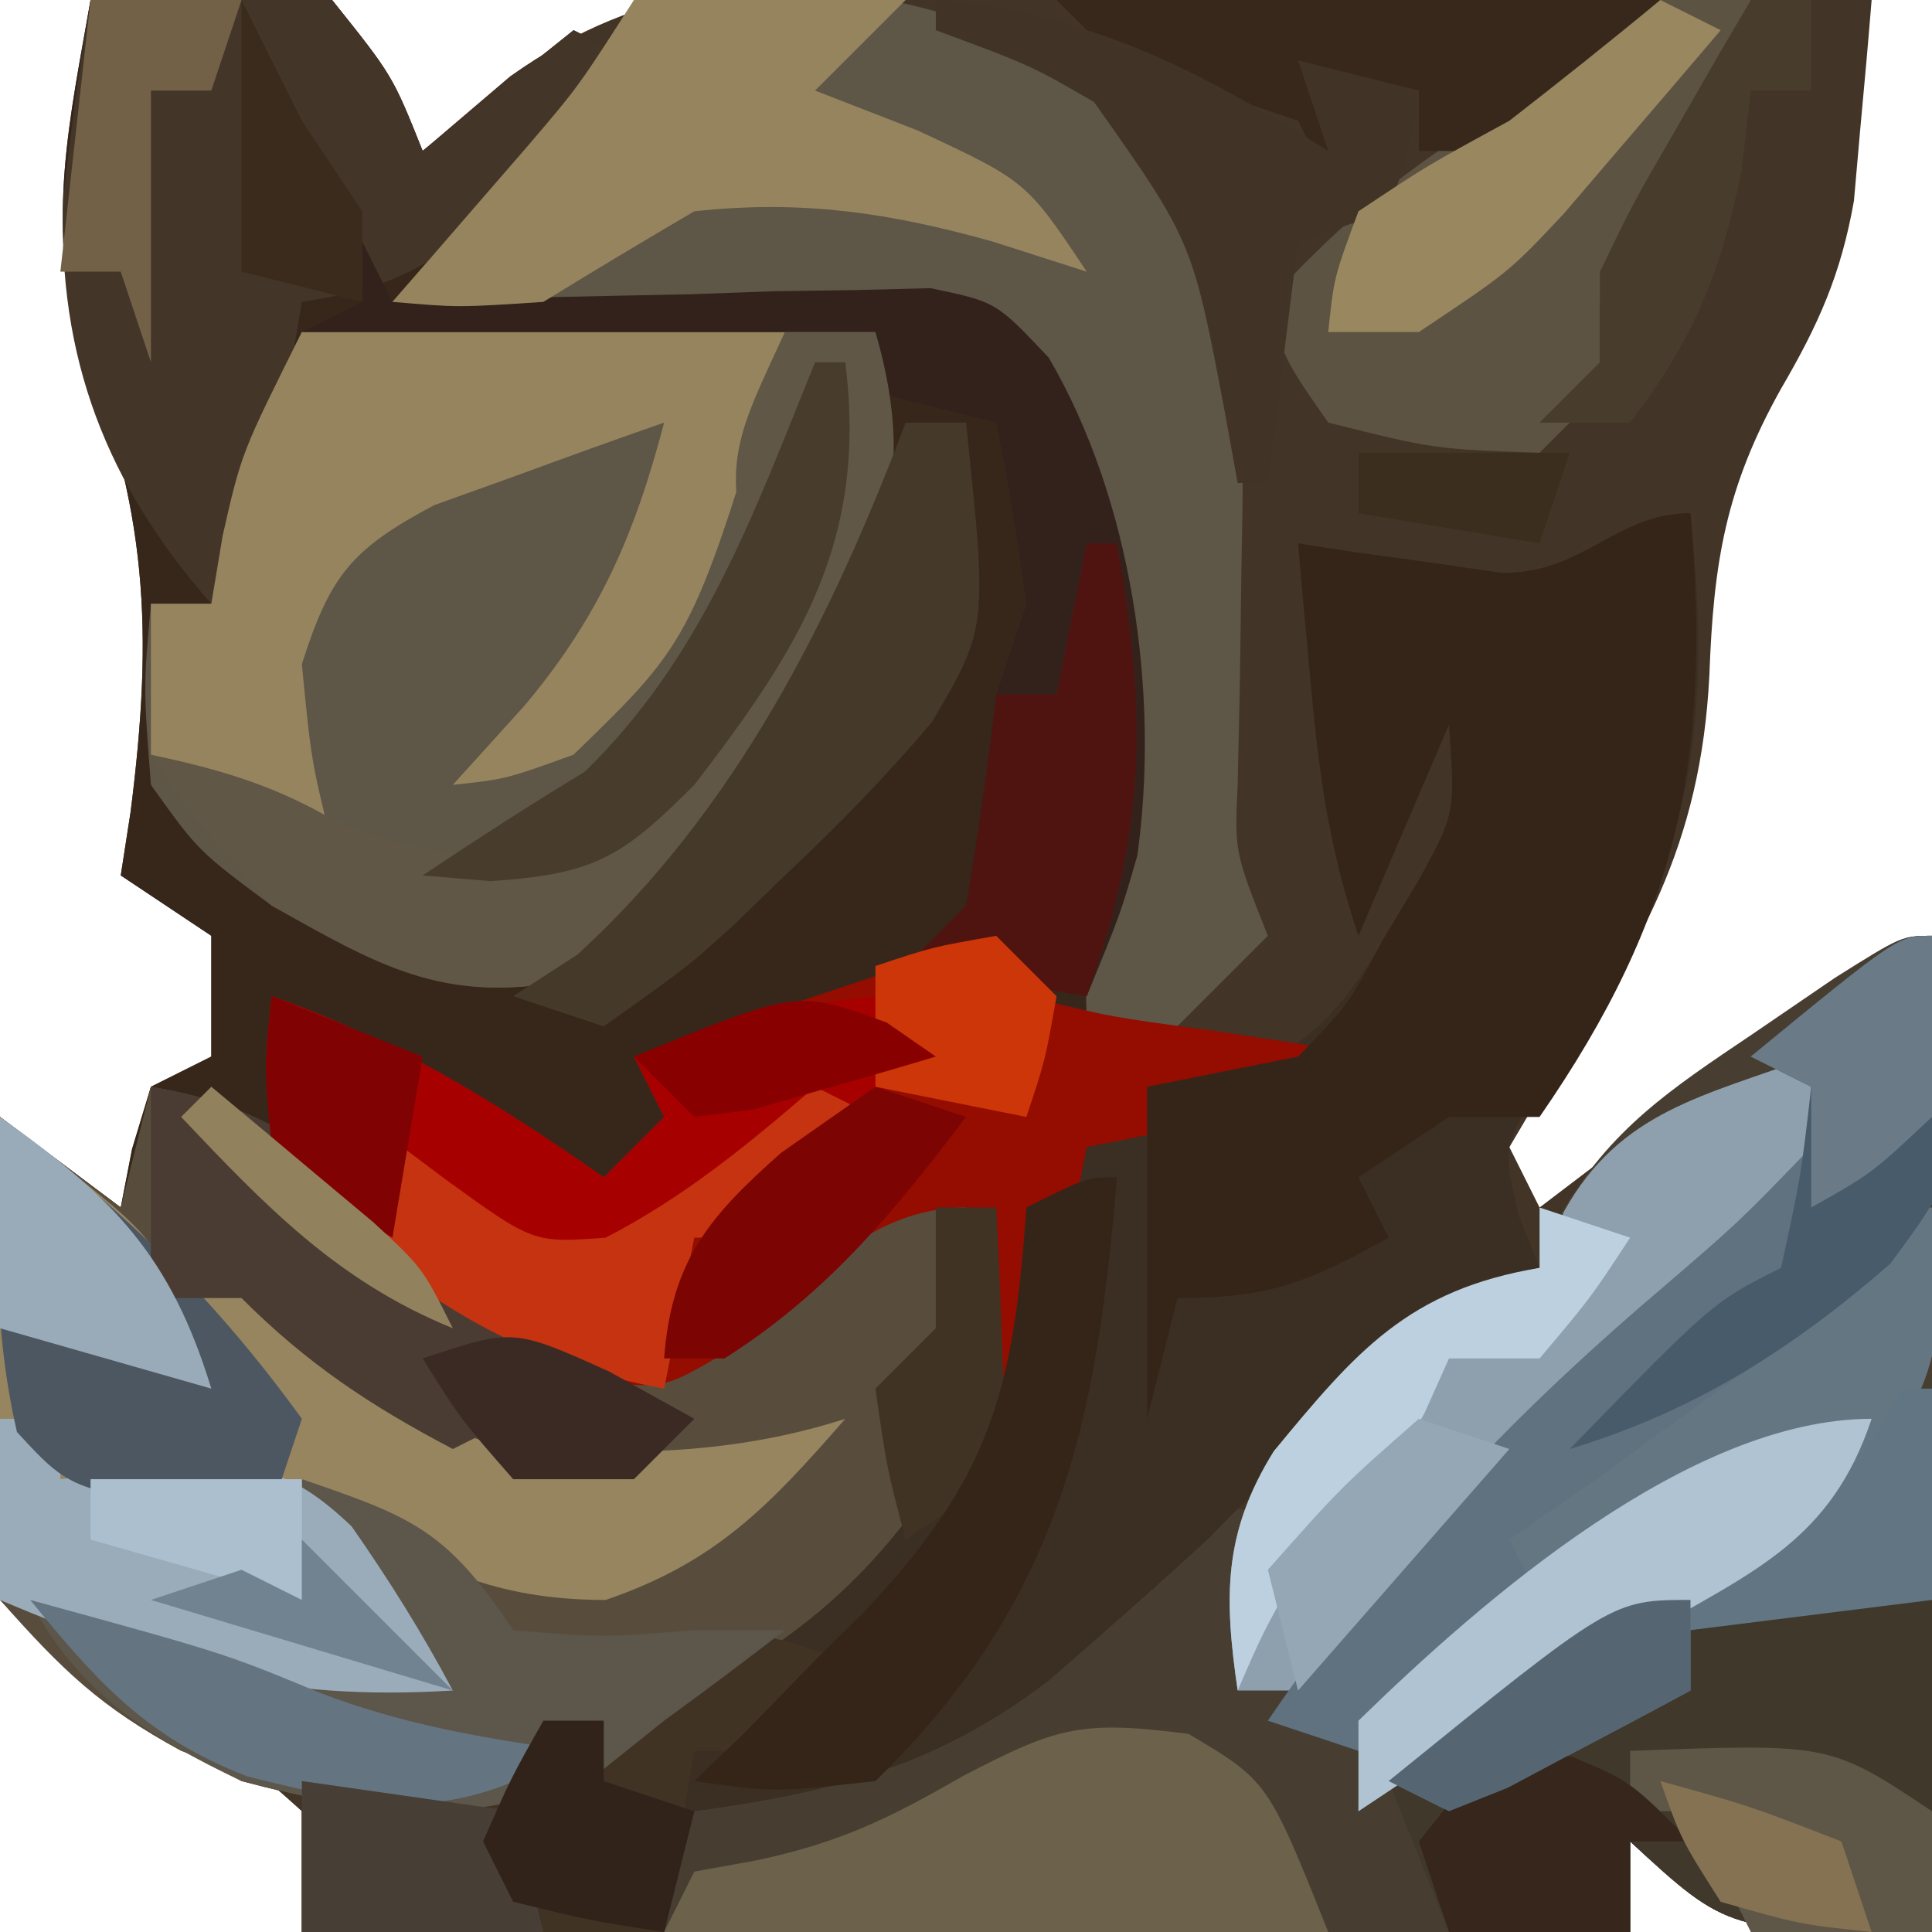 <?xml version="1.0" encoding="UTF-8"?>
<svg version="1.1" xmlns="http://www.w3.org/2000/svg" width="64" height="64">
<path d="M0 0 C5.373 -0.44 5.373 -0.44 8 0 C10 2.5 10 2.5 11 5 C11.956 4.185 12.912 3.37 13.897 2.531 C18.41 -0.676 22.259 -0.65 27.652 -0.488 C28.552 -0.481 29.453 -0.474 30.38 -0.467 C33.233 -0.439 36.085 -0.376 38.938 -0.312 C40.881 -0.287 42.824 -0.265 44.768 -0.244 C49.512 -0.189 54.256 -0.103 59 0 C58.885 1.42 58.758 2.839 58.625 4.258 C58.555 5.048 58.486 5.839 58.414 6.653 C57.983 9.094 57.243 10.746 56 12.875 C54.163 16.158 53.762 18.623 53.625 22.375 C53.343 27.982 51.343 31.448 48.18 36.004 C47.79 36.663 47.401 37.321 47 38 C47.33 38.66 47.66 39.32 48 40 C48.855 39.35 49.709 38.701 50.59 38.031 C51.706 37.187 52.822 36.344 53.938 35.5 C54.501 35.071 55.065 34.641 55.646 34.199 C59.887 31 59.887 31 61 31 C61 41.89 61 52.78 61 64 C54.25 64 54.25 64 51 61 C51 61.99 51 62.98 51 64 C36.48 64 21.96 64 7 64 C7 62.68 7 61.36 7 60 C5.321 58.494 5.321 58.494 3.125 57.375 C0.71 56.016 -1.026 54.974 -3 53 C-3.125 50 -3.125 50 -3 47 C-3 46.34 -3 45.68 -3 45 C-3 42.333 -3 39.667 -3 37 C-1.68 37.99 -0.36 38.98 1 40 C1.186 39.041 1.186 39.041 1.375 38.062 C1.581 37.382 1.788 36.701 2 36 C2.99 35.505 2.99 35.505 4 35 C4 33.68 4 32.36 4 31 C3.01 30.34 2.02 29.68 1 29 C1.16 27.966 1.16 27.966 1.324 26.91 C2.094 20.873 1.885 16.841 -0.363 11.215 C-1.477 7.341 -0.685 3.924 0 0 Z " fill="#423426" transform="translate(3,0)"/>
<path d="M0 0 C5.373 -0.44 5.373 -0.44 8 0 C10 2.5 10 2.5 11 5 C12.65 3.68 14.3 2.36 16 1 C16.66 1.33 17.32 1.66 18 2 C15.69 4.31 13.38 6.62 11 9 C12.337 9.026 13.674 9.052 15.051 9.078 C16.805 9.134 18.559 9.192 20.312 9.25 C21.634 9.271 21.634 9.271 22.982 9.293 C29.447 9.539 29.447 9.539 32.023 11.688 C35.174 19.149 35.633 26.394 33 34 C36.3 34.33 39.6 34.66 43 35 C43 35.33 43 35.66 43 36 C39.7 36.66 36.4 37.32 33 38 C32.34 41.3 31.68 44.6 31 48 C30.67 48 30.34 48 30 48 C30 45.36 30 42.72 30 40 C28.491 43.386 28.491 43.386 28 47 C26.697 52.358 23.386 54.198 19 57 C18.216 57.619 17.433 58.237 16.625 58.875 C12.623 60.59 9.156 60.097 5 59 C1.864 57.232 -0.467 55.533 -3 53 C-3.125 50 -3.125 50 -3 47 C-3 46.34 -3 45.68 -3 45 C-3 42.333 -3 39.667 -3 37 C-1.68 37.99 -0.36 38.98 1 40 C1.186 39.041 1.186 39.041 1.375 38.062 C1.581 37.382 1.788 36.701 2 36 C2.99 35.505 2.99 35.505 4 35 C4 33.68 4 32.36 4 31 C3.01 30.34 2.02 29.68 1 29 C1.16 27.966 1.16 27.966 1.324 26.91 C2.094 20.873 1.885 16.841 -0.363 11.215 C-1.477 7.341 -0.685 3.924 0 0 Z " fill="#37271B" transform="translate(3,0)"/>
<path d="M0 0 C0 10.89 0 21.78 0 33 C-6.75 33 -6.75 33 -10 30 C-10 30.99 -10 31.98 -10 33 C-20.56 33 -31.12 33 -42 33 C-41.67 31.35 -41.34 29.7 -41 28 C-39.989 27.753 -38.979 27.505 -37.938 27.25 C-32.497 25.694 -27.924 23.13 -24 19 C-23.34 19 -22.68 19 -22 19 C-21.773 18.422 -21.546 17.845 -21.312 17.25 C-19.652 14.403 -17.685 12.879 -15 11 C-14.34 11 -13.68 11 -13 11 C-12.662 10.126 -12.662 10.126 -12.316 9.234 C-10.631 6.374 -8.681 5.097 -5.938 3.25 C-5.039 2.636 -4.141 2.023 -3.215 1.391 C-1 0 -1 0 0 0 Z " fill="#473E31" transform="translate(64,31)"/>
<path d="M0 0 C0.801 7.8 -0.149 12.428 -4.785 18.809 C-6.244 20.923 -6.244 20.923 -5.684 23.285 C-5.458 23.851 -5.232 24.417 -5 25 C-5.887 25.557 -6.774 26.114 -7.688 26.688 C-10.851 28.794 -13.342 31.277 -16 34 C-17.175 35.076 -18.363 36.139 -19.562 37.188 C-20.121 37.676 -20.679 38.165 -21.254 38.668 C-24.984 41.513 -28.374 42.369 -33 43 C-33.33 44.32 -33.66 45.64 -34 47 C-37.96 47 -41.92 47 -46 47 C-46 45.35 -46 43.7 -46 42 C-43.69 42 -41.38 42 -39 42 C-38.67 41.34 -38.34 40.68 -38 40 C-36.928 39.567 -35.855 39.134 -34.75 38.688 C-30.989 37.152 -28.576 35.2 -26 32 C-26 30.68 -26 29.36 -26 28 C-25.696 26.328 -25.369 24.659 -25 23 C-24.01 23 -23.02 23 -22 23 C-21.381 22.361 -20.762 21.721 -20.125 21.062 C-18 19 -18 19 -15.562 18.75 C-11.826 17.656 -10.858 15.244 -8.918 12.008 C-7.792 9.913 -7.792 9.913 -8 7 C-8.99 9.31 -9.98 11.62 -11 14 C-11.95 11.149 -12.292 8.789 -12.562 5.812 C-12.646 4.911 -12.73 4.01 -12.816 3.082 C-12.877 2.395 -12.938 1.708 -13 1 C-12.078 1.143 -12.078 1.143 -11.137 1.289 C-10.328 1.4 -9.52 1.511 -8.688 1.625 C-7.887 1.741 -7.086 1.857 -6.262 1.977 C-3.516 2.005 -2.488 0 0 0 Z " fill="#3B2E22" transform="translate(56,17)"/>
<path d="M0 0 C3.28 0.573 4.785 1.476 7 3.938 C10.039 7.156 10.039 7.156 14 9 C19.321 9 23.066 5.192 27 2 C27.25 7.625 27.25 7.625 25 11 C25.33 11.66 25.66 12.32 26 13 C22.747 17.88 19.172 19.687 14 22 C13.348 22.379 12.695 22.758 12.023 23.148 C8.258 24.733 4.701 23.349 1 22 C-1.675 20.546 -2.912 19.355 -5 17 C-5.375 13.812 -5.375 13.812 -5 11 C-5 10.34 -5 9.68 -5 9 C-5 6.333 -5 3.667 -5 1 C-3.68 1.99 -2.36 2.98 -1 4 C-0.67 2.68 -0.34 1.36 0 0 Z " fill="#584D3D" transform="translate(5,36)"/>
<path d="M0 0 C6.27 0 12.54 0 19 0 C20.316 6.582 18.28 9.414 15 15 C13.05 17.925 11.615 19.601 8.688 21.5 C4.697 22.242 2.504 20.911 -1 19 C-3.438 17.188 -3.438 17.188 -5 15 C-5.25 11.75 -5.25 11.75 -5 9 C-4.34 9 -3.68 9 -3 9 C-2.876 8.258 -2.752 7.515 -2.625 6.75 C-2 4 -2 4 0 0 Z " fill="#5E5646" transform="translate(10,11)"/>
<path d="M0 0 C5.684 -0.07 9.481 0.764 14.305 3.789 C18.39 8.095 18.123 13.607 18.023 19.219 C18.005 20.534 17.987 21.848 17.969 23.203 C17.946 24.281 17.922 25.358 17.898 26.469 C17.793 28.68 17.793 28.68 18.898 31.469 C17.578 32.789 16.258 34.109 14.898 35.469 C14.238 35.139 13.578 34.809 12.898 34.469 C12.831 31.561 12.777 28.953 13.488 26.121 C13.984 22.919 13.435 20.814 12.523 17.719 C12.11 16.272 12.11 16.272 11.688 14.797 C11.112 12.535 11.112 12.535 9.898 11.469 C8.412 11.312 6.919 11.218 5.426 11.152 C4.077 11.09 4.077 11.09 2.701 11.025 C1.756 10.986 0.81 10.947 -0.164 10.906 C-1.113 10.863 -2.063 10.82 -3.041 10.775 C-5.394 10.669 -7.748 10.567 -10.102 10.469 C-9.692 9.998 -9.282 9.528 -8.859 9.043 C-8.321 8.42 -7.782 7.798 -7.227 7.156 C-6.693 6.541 -6.159 5.926 -5.609 5.293 C-1.513 0.338 -1.513 0.338 0 0 Z " fill="#5E5646" transform="translate(23.102,-0.469)"/>
<path d="M0 0 C0.33 0.66 0.66 1.32 1 2 C3.81 2.692 3.81 2.692 7.062 3.125 C8.167 3.293 9.272 3.46 10.41 3.633 C11.265 3.754 12.119 3.875 13 4 C13 4.33 13 4.66 13 5 C9.7 5.66 6.4 6.32 3 7 C2.34 10.3 1.68 13.6 1 17 C0.67 17 0.34 17 0 17 C-0.33 14.36 -0.66 11.72 -1 9 C-4.354 9 -6.438 11.696 -8.93 13.785 C-11 15 -11 15 -13.102 14.766 C-17.428 13.021 -21.087 10.669 -24 7 C-24.25 4.25 -24.25 4.25 -24 2 C-19.89 3.45 -16.567 5.511 -13 8 C-12.34 7.34 -11.68 6.68 -11 6 C-11.33 5.34 -11.66 4.68 -12 4 C-8 2.667 -4 1.333 0 0 Z " fill="#950C01" transform="translate(33,31)"/>
<path d="M0 0 C0.682 8.106 -0.354 13.28 -5 20 C-5.99 20 -6.98 20 -8 20 C-8.99 20.66 -9.98 21.32 -11 22 C-10.67 22.66 -10.34 23.32 -10 24 C-12.647 25.461 -13.894 26 -17 26 C-17.33 27.32 -17.66 28.64 -18 30 C-18 26.37 -18 22.74 -18 19 C-16.35 18.67 -14.7 18.34 -13 18 C-11.338 16.294 -11.338 16.294 -10.188 14.125 C-9.769 13.426 -9.35 12.728 -8.918 12.008 C-7.792 9.913 -7.792 9.913 -8 7 C-8.99 9.31 -9.98 11.62 -11 14 C-11.95 11.149 -12.292 8.789 -12.562 5.812 C-12.646 4.911 -12.73 4.01 -12.816 3.082 C-12.877 2.395 -12.938 1.708 -13 1 C-12.078 1.143 -12.078 1.143 -11.137 1.289 C-10.328 1.4 -9.52 1.511 -8.688 1.625 C-7.887 1.741 -7.086 1.857 -6.262 1.977 C-3.516 2.005 -2.488 0 0 0 Z " fill="#352519" transform="translate(56,17)"/>
<path d="M0 0 C4.875 3.75 4.875 3.75 6 6 C6.66 5.34 7.32 4.68 8 4 C8.557 4.784 9.114 5.567 9.688 6.375 C12.173 9.196 13.403 10.08 17 11 C20.858 11.203 24.304 11.183 28 10 C25.492 12.877 23.713 14.757 20.062 16 C16.326 16 14.179 14.892 11 13 C12.98 15.97 12.98 15.97 15 19 C9.198 19.363 5.36 18.257 0 16 C0 10.667 0 5.333 0 0 Z " fill="#97855F" transform="translate(0,37)"/>
<path d="M0 0 C0.33 0 0.66 0 1 0 C1 5.94 1 11.88 1 18 C-5.75 18 -5.75 18 -9 15 C-9 15.99 -9 16.98 -9 18 C-10.98 18 -12.96 18 -15 18 C-15.66 16.35 -16.32 14.7 -17 13 C-13.036 9.564 -8.754 7.035 -4.207 4.465 C-1.744 3.035 -1.744 3.035 0 0 Z " fill="#41382C" transform="translate(63,46)"/>
<path d="M0 0 C5.373 -0.44 5.373 -0.44 8 0 C10 2.5 10 2.5 11 5 C12.65 3.68 14.3 2.36 16 1 C16.66 1.33 17.32 1.66 18 2 C16.926 3.155 15.841 4.299 14.75 5.438 C14.147 6.076 13.543 6.714 12.922 7.371 C10.9 9.085 9.587 9.594 7 10 C6.876 10.722 6.753 11.444 6.625 12.188 C6.01 14.957 5.116 17.397 4 20 C0.542 16.07 -1.117 11.831 -0.898 6.547 C-0.657 4.351 -0.366 2.179 0 0 Z " fill="#443529" transform="translate(3,0)"/>
<path d="M0 0 C5.28 0 10.56 0 16 0 C12.97 10.15 12.97 10.15 9 14 C6.75 14.812 6.75 14.812 5 15 C5.784 14.134 6.567 13.268 7.375 12.375 C9.834 9.449 11.025 6.725 12 3 C10.369 3.566 8.745 4.153 7.125 4.75 C6.22 5.075 5.315 5.4 4.383 5.734 C1.636 7.194 0.933 8.068 0 11 C0.308 14.185 0.308 14.185 1 17 C-0.98 16.01 -2.96 15.02 -5 14 C-5 12.35 -5 10.7 -5 9 C-4.34 9 -3.68 9 -3 9 C-2.876 8.258 -2.752 7.515 -2.625 6.75 C-2 4 -2 4 0 0 Z " fill="#96845E" transform="translate(10,11)"/>
<path d="M0 0 C0.33 0.99 0.66 1.98 1 3 C-1.886 5.976 -4.844 8.748 -8 11.438 C-10.546 13.628 -12.781 15.811 -14.875 18.438 C-15.576 19.283 -16.277 20.129 -17 21 C-17.66 21 -18.32 21 -19 21 C-19.453 17.907 -19.483 15.777 -17.805 13.078 C-14.998 9.665 -13.349 7.984 -9 7 C-8.732 6.381 -8.464 5.763 -8.188 5.125 C-6.319 1.781 -3.528 1.307 0 0 Z " fill="#8EA0AE" transform="translate(60,35)"/>
<path d="M0 0 C0.99 0 1.98 0 3 0 C1.827 3.969 0.482 6.728 -2 10 C-2 10.99 -2 11.98 -2 13 C-2.66 13.66 -3.32 14.32 -4 15 C-7.5 14.875 -7.5 14.875 -11 14 C-12.438 11.938 -12.438 11.938 -13 10 C-9.597 6.297 -6.541 4.119 -2 2 C-1.34 1.34 -0.68 0.68 0 0 Z " fill="#5C5343" transform="translate(55,0)"/>
<path d="M0 0 C0.66 0 1.32 0 2 0 C2.081 1.457 2.139 2.916 2.188 4.375 C2.222 5.187 2.257 5.999 2.293 6.836 C2.196 7.55 2.1 8.264 2 9 C1.01 9.66 0.02 10.32 -1 11 C-1.625 8.625 -1.625 8.625 -2 6 C-1.34 5.34 -0.68 4.68 0 4 C0 2.68 0 1.36 0 0 Z M-3.562 14.812 C-3.047 15.204 -2.531 15.596 -2 16 C-5 18 -5 18 -8 18 C-8.33 19.98 -8.66 21.96 -9 24 C-12.96 24 -16.92 24 -21 24 C-21 22.35 -21 20.7 -21 19 C-18.69 19 -16.38 19 -14 19 C-13.67 18.34 -13.34 17.68 -13 17 C-6.81 13.73 -6.81 13.73 -3.562 14.812 Z " fill="#403324" transform="translate(31,40)"/>
<path d="M0 0 C0.427 3.671 0.428 5.425 -1.812 8.438 C-6.075 12.221 -11.162 15.027 -16 18 C-16.99 18.66 -17.98 19.32 -19 20 C-19 15.274 -15.906 12.984 -12.812 9.625 C-2.5 0 -2.5 0 0 0 Z " fill="#657683" transform="translate(64,40)"/>
<path d="M0 0 C0.33 0.66 0.66 1.32 1 2 C1.885 1.969 1.885 1.969 2.788 1.937 C5.463 1.853 8.137 1.801 10.812 1.75 C11.741 1.716 12.67 1.683 13.627 1.648 C14.966 1.629 14.966 1.629 16.332 1.609 C17.565 1.578 17.565 1.578 18.823 1.546 C21 2 21 2 22.742 3.851 C25.499 8.559 26.422 14.958 25.676 20.34 C25.125 22.25 25.125 22.25 24 25 C22.02 24.67 20.04 24.34 18 24 C18.66 23.34 19.32 22.68 20 22 C20.381 19.674 20.713 17.339 21 15 C21.33 14.01 21.66 13.02 22 12 C21.724 9.991 21.398 7.988 21 6 C19.68 5.67 18.36 5.34 17 5 C17 4.34 17 3.68 17 3 C10.73 3 4.46 3 -2 3 C-1.34 2.67 -0.68 2.34 0 2 C0 1.34 0 0.68 0 0 Z " fill="#33221B" transform="translate(12,8)"/>
<path d="M0 0 C1.061 7.579 1.061 7.579 -1.312 10.758 C-3.138 12.314 -5.006 13.668 -7 15 C-8.313 15.958 -9.625 16.916 -10.938 17.875 C-11.948 18.576 -12.959 19.277 -14 20 C-13.67 20.66 -13.34 21.32 -13 22 C-17.395 26.004 -17.395 26.004 -19 27 C-19.99 26.67 -20.98 26.34 -22 26 C-18.258 20.483 -14.125 16.083 -9.051 11.762 C-6.412 9.496 -6.412 9.496 -4 7 C-4 6.34 -4 5.68 -4 5 C-4.66 4.67 -5.32 4.34 -6 4 C-1.125 0 -1.125 0 0 0 Z " fill="#60717F" transform="translate(64,31)"/>
<path d="M0 0 C2.164 -0.293 2.164 -0.293 4.625 -0.188 C5.442 -0.16 6.26 -0.133 7.102 -0.105 C8.041 -0.053 8.041 -0.053 9 0 C8.01 0.99 7.02 1.98 6 3 C7.114 3.433 8.227 3.866 9.375 4.312 C13 6 13 6 15 9 C13.969 8.67 12.938 8.34 11.875 8 C8.469 7.046 5.557 6.613 2 7 C0.323 7.982 -1.345 8.981 -3 10 C-5.812 10.188 -5.812 10.188 -8 10 C-7.59 9.529 -7.18 9.059 -6.758 8.574 C-6.219 7.952 -5.68 7.329 -5.125 6.688 C-4.591 6.073 -4.058 5.458 -3.508 4.824 C-1.836 2.865 -1.836 2.865 0 0 Z " fill="#96845E" transform="translate(21,0)"/>
<path d="M0 0 C0.99 0 1.98 0 3 0 C4.549 5.323 2.926 7.938 0.395 12.625 C-1.785 16.336 -3.675 19.141 -7.312 21.5 C-11.338 22.249 -13.488 20.979 -17 19 C-19.438 16.312 -19.438 16.312 -21 14 C-18.82 14.467 -17.074 14.958 -15.125 16.062 C-12.156 17.372 -10.215 17.459 -7 17 C-3.509 14.159 -0.933 11.07 1 7 C1.252 4.29 1.252 4.29 1 2 C0.34 3.98 -0.32 5.96 -1 8 C-2.208 4.377 -1.543 3.359 0 0 Z " fill="#605746" transform="translate(26,11)"/>
<path d="M0 0 C2.625 1.562 2.625 1.562 4.625 6.562 C-2.635 6.562 -9.895 6.562 -17.375 6.562 C-17.045 5.902 -16.715 5.242 -16.375 4.562 C-15.694 4.439 -15.014 4.315 -14.312 4.188 C-11.498 3.589 -9.896 2.783 -7.438 1.375 C-4.363 -0.218 -3.595 -0.466 0 0 Z " fill="#6C614A" transform="translate(39.375,57.438)"/>
<path d="M0 0 C3.653 1.25 4.781 1.671 7 5 C9.958 5.25 9.958 5.25 13 5 C13.99 5 14.98 5 16 5 C14.684 6.023 13.346 7.018 12 8 C11.278 8.578 10.556 9.155 9.812 9.75 C5.699 11.578 2.299 11.133 -2 10 C-5.011 8.56 -7.466 7.067 -9 4 C-7.969 4.33 -6.938 4.66 -5.875 5 C-2.516 5.972 0.491 6.171 4 6 C3.34 5.381 2.68 4.763 2 4.125 C0 2 0 2 0 0 Z " fill="#5C564B" transform="translate(10,49)"/>
<path d="M0 0 C4.11 1.45 7.433 3.511 11 6 C11.66 5.34 12.32 4.68 13 4 C12.67 3.34 12.34 2.68 12 2 C13.287 1.611 14.58 1.239 15.875 0.875 C16.954 0.562 16.954 0.562 18.055 0.242 C18.697 0.162 19.339 0.082 20 0 C20.66 0.66 21.32 1.32 22 2 C21.093 2.598 20.185 3.196 19.25 3.812 C16.111 5.836 16.111 5.836 13.875 7.812 C12 9 12 9 10 8.812 C7.937 7.974 5.963 7.052 4 6 C3.67 6.66 3.34 7.32 3 8 C1.5 6.812 1.5 6.812 0 5 C-0.188 2.312 -0.188 2.312 0 0 Z " fill="#A60100" transform="translate(9,33)"/>
<path d="M0 0 C0.66 0 1.32 0 2 0 C2 0.66 2 1.32 2 2 C3.825 1.783 3.825 1.783 5.688 1.562 C8.498 1.528 9.576 1.598 11.645 3.559 C12.88 5.328 13.989 7.094 15 9 C9.198 9.363 5.36 8.257 0 6 C0 4.02 0 2.04 0 0 Z " fill="#9AACBA" transform="translate(0,47)"/>
<path d="M0 0 C0.66 0 1.32 0 2 0 C2.714 6.785 2.714 6.785 0.875 9.914 C-0.662 11.732 -2.263 13.373 -4 15 C-4.538 15.522 -5.075 16.044 -5.629 16.582 C-7.188 18 -7.188 18 -10 20 C-10.99 19.67 -11.98 19.34 -13 19 C-11.948 18.319 -11.948 18.319 -10.875 17.625 C-5.655 12.858 -2.479 6.566 0 0 Z " fill="#453929" transform="translate(30,14)"/>
<path d="M0 0 C4.005 2.975 7.088 5.974 10 10 C9.67 10.99 9.34 11.98 9 13 C2.475 12.517 2.475 12.517 0.562 10.438 C-0.254 6.9 -0.121 3.628 0 0 Z " fill="#4D5762" transform="translate(0,37)"/>
<path d="M0 0 C-0.684 8.267 -1.915 14.053 -8 20 C-11.312 20.375 -11.312 20.375 -14 20 C-13.196 19.227 -13.196 19.227 -12.375 18.438 C-11.591 17.633 -10.807 16.829 -10 16 C-9.483 15.491 -8.966 14.982 -8.434 14.457 C-4.194 9.993 -3.42 7.091 -3 1 C-1 0 -1 0 0 0 Z " fill="#352518" transform="translate(37,39)"/>
<path d="M0 0 C6.6 0 13.2 0 20 0 C18.35 1.65 16.7 3.3 15 5 C14.01 5 13.02 5 12 5 C12 4.34 12 3.68 12 3 C11.01 3 10.02 3 9 3 C9 3.99 9 4.98 9 6 C8.67 5.34 8.34 4.68 8 4 C6.004 3.321 4.004 2.654 2 2 C1.34 1.34 0.68 0.68 0 0 Z " fill="#38281B" transform="translate(35,0)"/>
<path d="M0 0 C3.578 0.596 5.544 2 8.25 4.375 C8.956 4.981 9.663 5.587 10.391 6.211 C12 8 12 8 12 11 C11.01 11.495 11.01 11.495 10 12 C7.271 10.567 5.183 9.183 3 7 C2.01 7 1.02 7 0 7 C0 4.69 0 2.38 0 0 Z " fill="#4A3C32" transform="translate(5,36)"/>
<path d="M0 0 C5.281 0.515 8.572 2.255 13 5 C12.67 4.01 12.34 3.02 12 2 C13.32 2.33 14.64 2.66 16 3 C15.688 4.938 15.688 4.938 15 7 C14.01 7.33 13.02 7.66 12 8 C11.67 10.64 11.34 13.28 11 16 C10.67 16 10.34 16 10 16 C9.865 15.252 9.729 14.505 9.59 13.734 C8.506 7.996 8.506 7.996 5.242 3.379 C3.134 2.161 3.134 2.161 0 1 C0 0.67 0 0.34 0 0 Z " fill="#413326" transform="translate(31,0)"/>
<path d="M0 0 C0.33 0 0.66 0 1 0 C1 2.31 1 4.62 1 7 C-1.64 7.33 -4.28 7.66 -7 8 C-7 8.66 -7 9.32 -7 10 C-8.287 10.697 -9.579 11.382 -10.875 12.062 C-11.594 12.445 -12.314 12.828 -13.055 13.223 C-13.697 13.479 -14.339 13.736 -15 14 C-15.66 13.67 -16.32 13.34 -17 13 C-13.036 9.564 -8.754 7.035 -4.207 4.465 C-1.744 3.035 -1.744 3.035 0 0 Z " fill="#627583" transform="translate(63,46)"/>
<path d="M0 0 C-1.338 4.015 -3.895 5.041 -7.375 7.062 C-8.55 7.761 -9.724 8.461 -10.898 9.16 C-11.922 9.767 -12.945 10.374 -14 11 C-14.99 11.66 -15.98 12.32 -17 13 C-17 12.01 -17 11.02 -17 10 C-12.864 5.97 -6.017 0 0 0 Z " fill="#B0C3D2" transform="translate(62,47)"/>
<path d="M0 0 C0.66 0.33 1.32 0.66 2 1 C0.71 2.376 -0.627 3.708 -2 5 C-2.66 5 -3.32 5 -4 5 C-4.33 6.65 -4.66 8.3 -5 10 C-8.505 9.351 -11.152 8.155 -14 6 C-14.812 3.312 -14.812 3.312 -15 1 C-14.092 1.681 -13.185 2.361 -12.25 3.062 C-9.335 5.176 -9.335 5.176 -6.938 5 C-4.331 3.654 -2.217 1.909 0 0 Z " fill="#C53310" transform="translate(27,36)"/>
<path d="M0 0 C1.06 7.572 1.06 7.572 -1.383 10.863 C-4.614 13.682 -7.86 15.746 -12 17 C-7.25 12.125 -7.25 12.125 -5 11 C-4.342 7.971 -4.342 7.971 -4 5 C-4.66 4.67 -5.32 4.34 -6 4 C-1.125 0 -1.125 0 0 0 Z " fill="#475B6A" transform="translate(64,31)"/>
<path d="M0 0 C0.99 0.33 1.98 0.66 3 1 C1.688 3 1.688 3 0 5 C-0.99 5 -1.98 5 -3 5 C-3.268 5.598 -3.536 6.196 -3.812 6.812 C-4.999 8.998 -6.258 10.258 -8 12 C-9.176 14.1 -9.176 14.1 -10 16 C-10.453 12.907 -10.483 10.777 -8.805 8.078 C-6.084 4.769 -4.352 2.728 0 2 C0 1.34 0 0.68 0 0 Z " fill="#BCD0E0" transform="translate(51,40)"/>
<path d="M0 0 C0.66 0.33 1.32 0.66 2 1 C0.9 2.295 -0.205 3.586 -1.312 4.875 C-1.927 5.594 -2.542 6.314 -3.176 7.055 C-5 9 -5 9 -8 11 C-8.99 11 -9.98 11 -11 11 C-10.812 9.188 -10.812 9.188 -10 7 C-7.75 5.5 -7.75 5.5 -5 4 C-3.315 2.69 -1.644 1.362 0 0 Z " fill="#998760" transform="translate(55,0)"/>
<path d="M0 0 C6.625 -0.25 6.625 -0.25 10 2 C10 3.32 10 4.64 10 6 C8.02 6 6.04 6 4 6 C3.34 4.68 2.68 3.36 2 2 C1.34 2 0.68 2 0 2 C0 1.34 0 0.68 0 0 Z " fill="#5E5646" transform="translate(54,58)"/>
<path d="M0 0 C0.33 0 0.66 0 1 0 C2.016 5.791 1.963 9.458 0 15 C-2.97 14.505 -2.97 14.505 -6 14 C-5.34 13.34 -4.68 12.68 -4 12 C-3.6 9.677 -3.26 7.343 -3 5 C-2.34 5 -1.68 5 -1 5 C-0.67 3.35 -0.34 1.7 0 0 Z " fill="#501410" transform="translate(36,18)"/>
<path d="M0 0 C0.33 0 0.66 0 1 0 C1.743 5.94 -0.504 9.45 -4 14 C-6.43 16.43 -7.318 16.954 -10.75 17.188 C-11.864 17.095 -11.864 17.095 -13 17 C-11.23 15.82 -9.444 14.664 -7.625 13.562 C-3.703 9.734 -2.036 5.025 0 0 Z " fill="#483C2C" transform="translate(27,12)"/>
<path d="M0 0 C1.938 0.812 1.938 0.812 3.938 2.812 C3.277 2.812 2.618 2.812 1.938 2.812 C1.938 3.803 1.938 4.793 1.938 5.812 C-0.043 5.812 -2.022 5.812 -4.062 5.812 C-4.393 4.822 -4.723 3.833 -5.062 2.812 C-2.622 -0.238 -2.622 -0.238 0 0 Z " fill="#36261C" transform="translate(52.062,58.188)"/>
<path d="M0 0 C0.66 0 1.32 0 2 0 C2 0.99 2 1.98 2 3 C1.34 3 0.68 3 0 3 C-0.103 3.887 -0.206 4.774 -0.312 5.688 C-1.021 9.101 -1.889 11.239 -4 14 C-4.99 14 -5.98 14 -7 14 C-6.34 13.34 -5.68 12.68 -5 12 C-5 11.01 -5 10.02 -5 9 C-3.906 6.738 -3.906 6.738 -2.5 4.312 C-2.036 3.504 -1.572 2.696 -1.094 1.863 C-0.733 1.248 -0.372 0.634 0 0 Z " fill="#483C2C" transform="translate(58,0)"/>
<path d="M0 0 C6.44 1.768 6.44 1.768 9.562 3.062 C12.354 4.136 15.045 4.588 18 5 C13.982 7.414 11.599 6.945 7.195 5.848 C3.866 4.562 2.237 2.742 0 0 Z " fill="#647481" transform="translate(1,53)"/>
<path d="M0 0 C1.65 0 3.3 0 5 0 C4.67 0.99 4.34 1.98 4 3 C3.34 3 2.68 3 2 3 C2 5.97 2 8.94 2 12 C1.67 11.01 1.34 10.02 1 9 C0.34 9 -0.32 9 -1 9 C-0.67 6.03 -0.34 3.06 0 0 Z " fill="#736147" transform="translate(3,0)"/>
<path d="M0 0 C2.31 0.33 4.62 0.66 7 1 C7.33 2.32 7.66 3.64 8 5 C5.36 5 2.72 5 0 5 C0 3.35 0 1.7 0 0 Z " fill="#473F36" transform="translate(10,59)"/>
<path d="M0 0 C3.739 2.657 5.65 4.581 7 9 C4.69 8.34 2.38 7.68 0 7 C0 4.69 0 2.38 0 0 Z " fill="#99AAB8" transform="translate(0,37)"/>
<path d="M0 0 C0.99 0.33 1.98 0.66 3 1 C0.598 4.175 -1.617 6.858 -5 9 C-5.66 9 -6.32 9 -7 9 C-6.759 5.744 -5.478 4.272 -3.125 2.188 C-2.094 1.466 -1.062 0.744 0 0 Z " fill="#7C0504" transform="translate(29,36)"/>
<path d="M0 0 C0.66 0 1.32 0 2 0 C2 0.66 2 1.32 2 2 C2.99 2.33 3.98 2.66 5 3 C4.67 4.32 4.34 5.64 4 7 C1.562 6.625 1.562 6.625 -1 6 C-1.33 5.34 -1.66 4.68 -2 4 C-1.062 1.875 -1.062 1.875 0 0 Z " fill="#32231A" transform="translate(18,57)"/>
<path d="M0 0 C0.99 0.33 1.98 0.66 3 1 C0.69 3.64 -1.62 6.28 -4 9 C-4.33 7.68 -4.66 6.36 -5 5 C-2.562 2.25 -2.562 2.25 0 0 Z " fill="#95A7B5" transform="translate(47,47)"/>
<path d="M0 0 C0 0.99 0 1.98 0 3 C-1.287 3.697 -2.579 4.382 -3.875 5.062 C-4.954 5.637 -4.954 5.637 -6.055 6.223 C-6.697 6.479 -7.339 6.736 -8 7 C-8.66 6.67 -9.32 6.34 -10 6 C-2.6 0 -2.6 0 0 0 Z " fill="#556572" transform="translate(56,53)"/>
<path d="M0 0 C0.25 2.812 0.25 2.812 0 6 C-2 7.875 -2 7.875 -4 9 C-4 7.68 -4 6.36 -4 5 C-4.66 4.67 -5.32 4.34 -6 4 C-1.125 0 -1.125 0 0 0 Z " fill="#6A7A87" transform="translate(64,31)"/>
<path d="M0 0 C0.66 0.66 1.32 1.32 2 2 C1.625 4.125 1.625 4.125 1 6 C-0.65 5.67 -2.3 5.34 -4 5 C-4 3.68 -4 2.36 -4 1 C-2.125 0.375 -2.125 0.375 0 0 Z " fill="#CC3608" transform="translate(33,31)"/>
<path d="M0 0 C2.475 0.99 2.475 0.99 5 2 C4.67 3.98 4.34 5.96 4 8 C2 6.812 2 6.812 0 5 C-0.25 2.312 -0.25 2.312 0 0 Z " fill="#800202" transform="translate(9,33)"/>
<path d="M0 0 C0.66 1.32 1.32 2.64 2 4 C2.99 5.485 2.99 5.485 4 7 C4 7.99 4 8.98 4 10 C2.68 9.67 1.36 9.34 0 9 C0 6.03 0 3.06 0 0 Z " fill="#3A2B1C" transform="translate(8,0)"/>
<path d="M0 0 C2.938 0.812 2.938 0.812 6 2 C6.33 2.99 6.66 3.98 7 5 C4.625 4.75 4.625 4.75 2 4 C0.688 1.938 0.688 1.938 0 0 Z " fill="#847252" transform="translate(55,59)"/>
<path d="M0 0 C0.928 0.516 1.856 1.031 2.812 1.562 C2.152 2.223 1.492 2.882 0.812 3.562 C-0.507 3.562 -1.827 3.562 -3.188 3.562 C-4.938 1.562 -4.938 1.562 -6.188 -0.438 C-3.188 -1.438 -3.188 -1.438 0 0 Z " fill="#3B2A24" transform="translate(20.188,45.438)"/>
<path d="M0 0 C2.31 0 4.62 0 7 0 C7 1.32 7 2.64 7 4 C4.69 3.34 2.38 2.68 0 2 C0 1.34 0 0.68 0 0 Z " fill="#ABBFCE" transform="translate(3,49)"/>
<path d="M0 0 C1.149 0.954 2.294 1.914 3.438 2.875 C4.076 3.409 4.714 3.942 5.371 4.492 C7 6 7 6 8 8 C4.183 6.445 1.808 3.964 -1 1 C-0.67 0.67 -0.34 0.34 0 0 Z " fill="#92815D" transform="translate(7,36)"/>
<path d="M0 0 C1.65 1.65 3.3 3.3 5 5 C1.7 4.01 -1.6 3.02 -5 2 C-4.01 1.67 -3.02 1.34 -2 1 C-1.34 1.33 -0.68 1.66 0 2 C0 1.34 0 0.68 0 0 Z " fill="#718391" transform="translate(10,51)"/>
<path d="M0 0 C0.536 0.371 1.073 0.743 1.625 1.125 C0.338 1.514 -0.955 1.886 -2.25 2.25 C-2.969 2.459 -3.689 2.668 -4.43 2.883 C-5.072 2.963 -5.714 3.043 -6.375 3.125 C-7.035 2.465 -7.695 1.805 -8.375 1.125 C-2.96 -1.09 -2.96 -1.09 0 0 Z " fill="#890000" transform="translate(29.375,33.875)"/>
<path d="M0 0 C2.31 0 4.62 0 7 0 C6.67 0.99 6.34 1.98 6 3 C3.03 2.505 3.03 2.505 0 2 C0 1.34 0 0.68 0 0 Z " fill="#3C2E1F" transform="translate(45,15)"/>
</svg>
